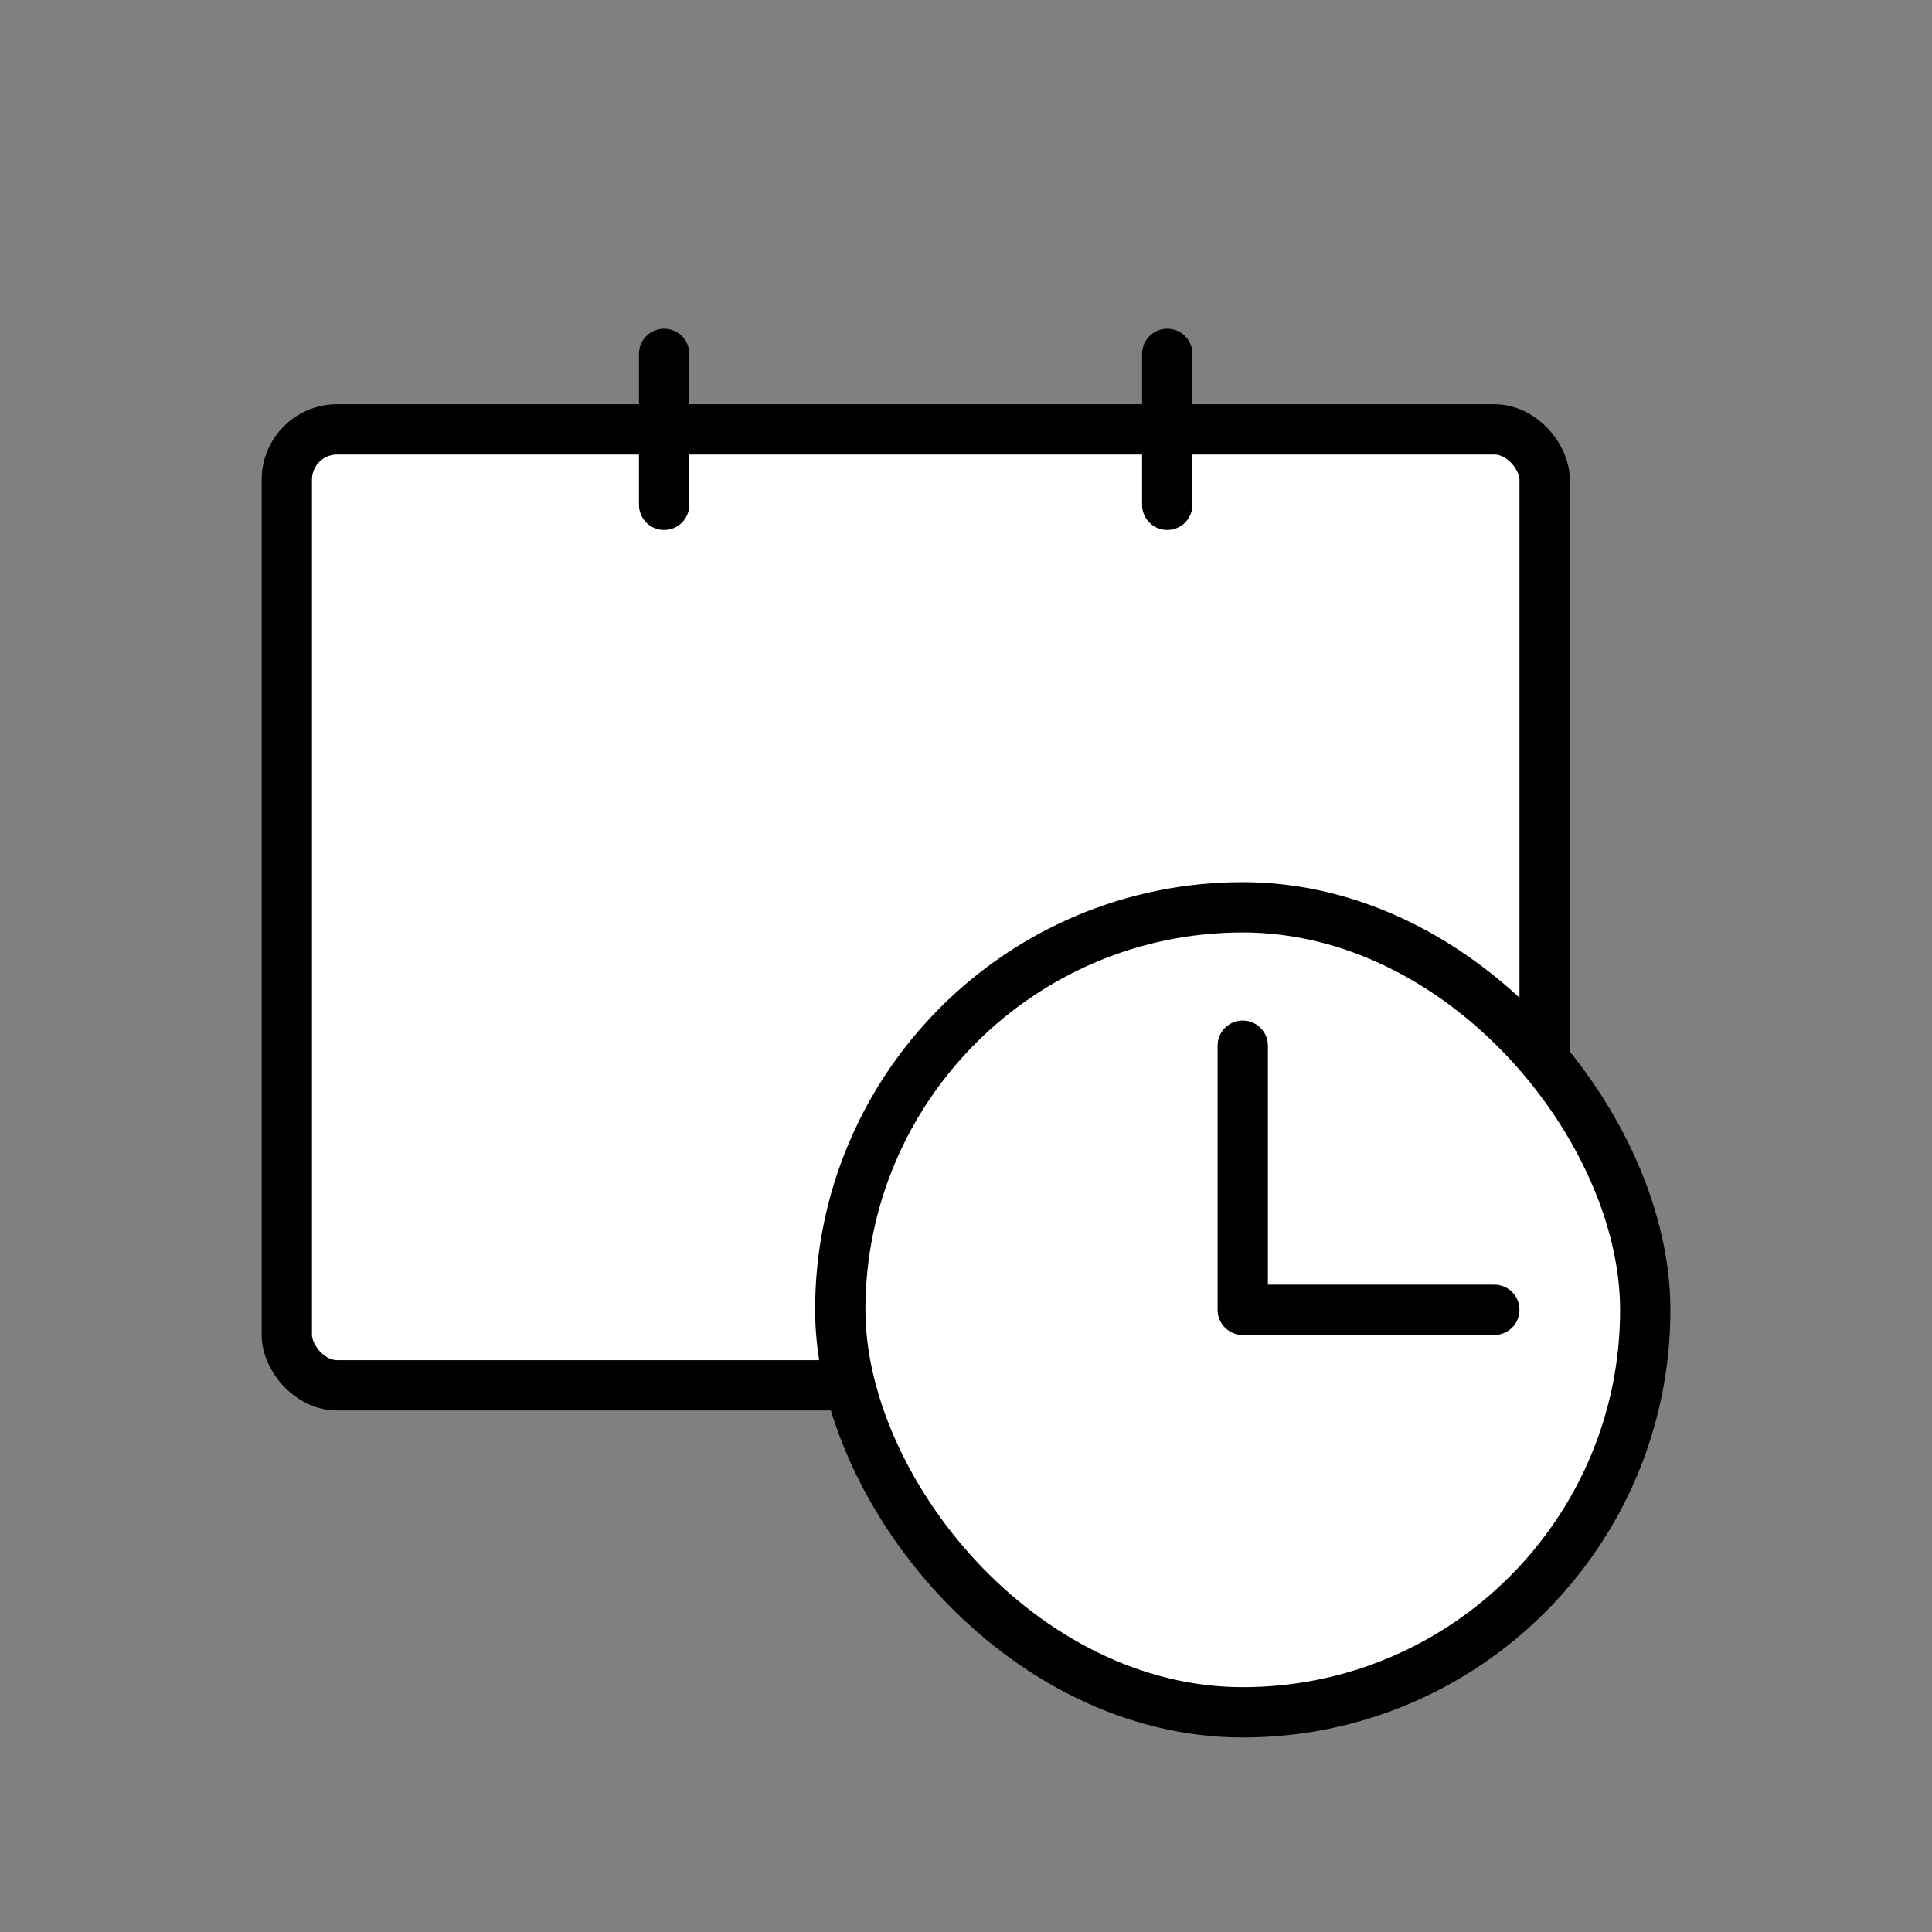 <svg width="24" height="24" viewBox="0 0 24 24" xmlns="http://www.w3.org/2000/svg">
    <rect x="0" y="0" width="24" height="24" fill="#808080" stroke="none"/>
    <g fill="none" fill-rule="evenodd">
        <path opacity=".795" d="M0 0h24v24H0z"/>
        <g transform="translate(3.25 4.396)" stroke="#000" stroke-width=".625">
            <rect fill="#FFF" x=".313" y=".938" width="15.625" height="11.875" rx=".625"/>
            <path stroke-linecap="round" d="M5 0v1.875M11.25 0v1.875"/>
            <rect fill="#FFF" x="7.188" y="6.875" width="10" height="10" rx="5"/>
            <path stroke-linecap="round" d="M12.188 8.594v3.229M12.188 11.875h3.125"/>
        </g>
    </g>
</svg>
